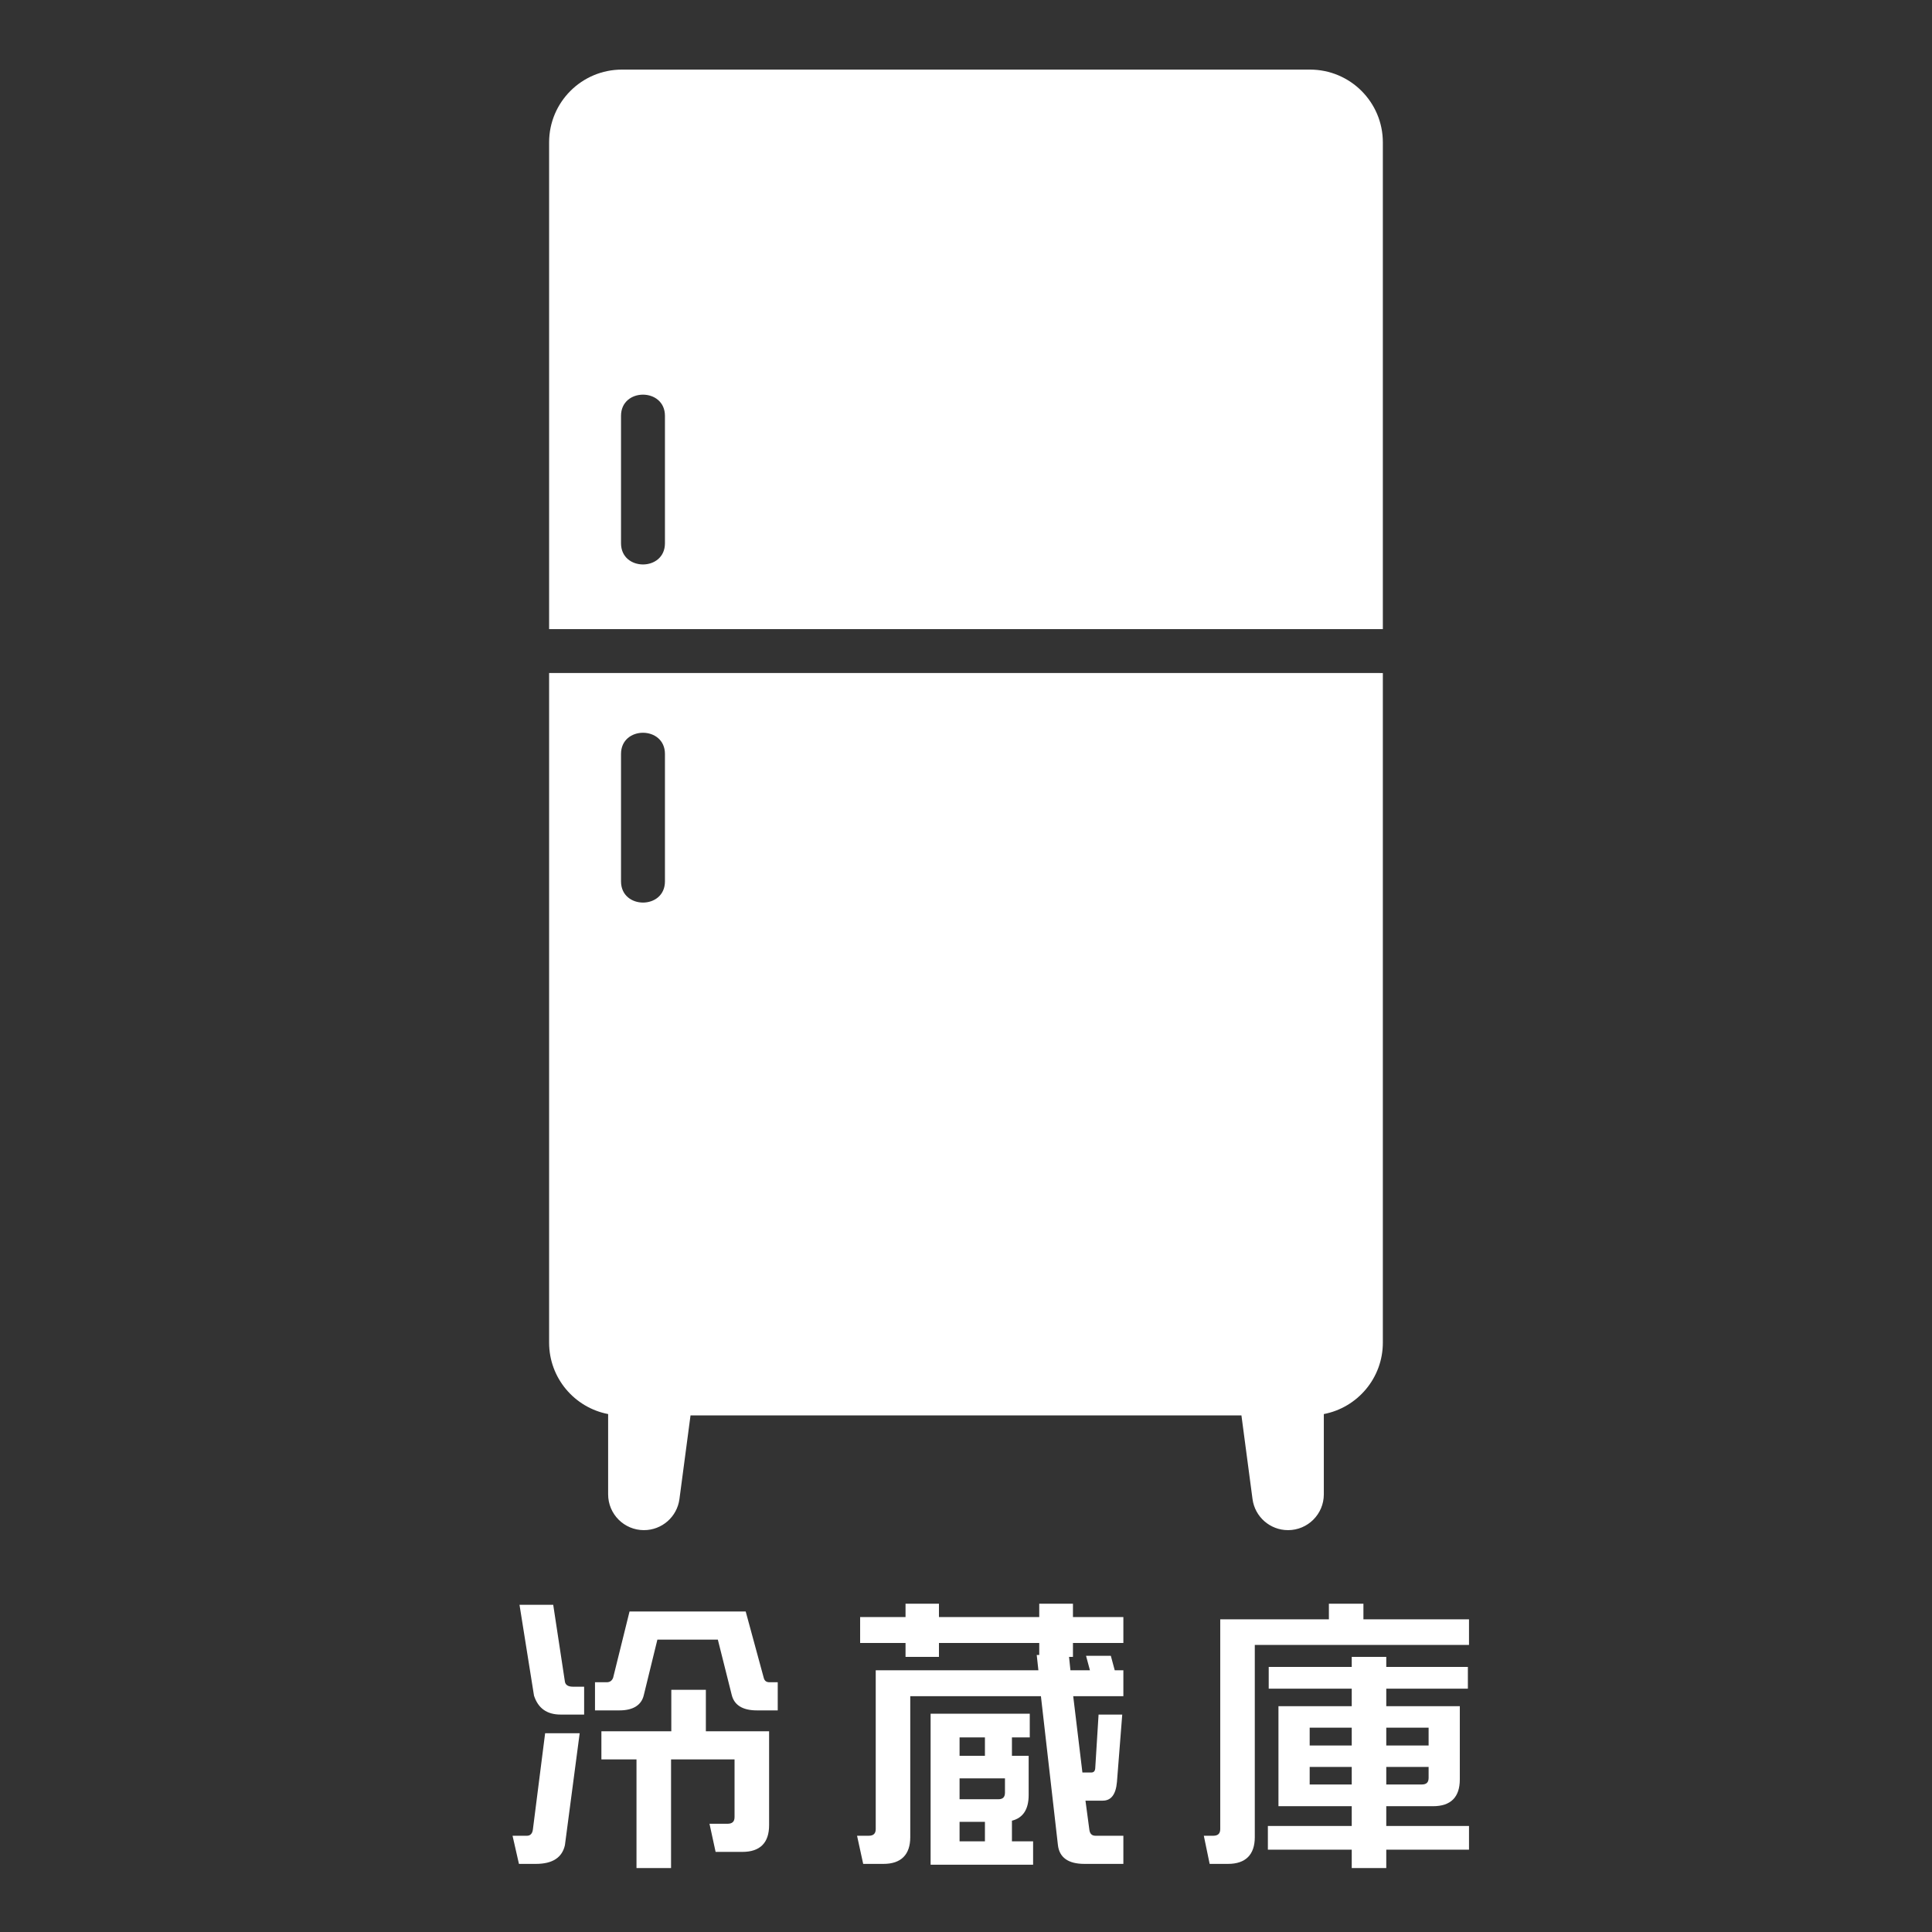 <svg xmlns="http://www.w3.org/2000/svg" xmlns:xlink="http://www.w3.org/1999/xlink" width="500" zoomAndPan="magnify" viewBox="0 0 375 375" height="500" preserveAspectRatio="xMidYMid meet" version="1.0"><rect x="0" y="0" width="375" height="375" fill="#333333" stroke="none"/><defs><g/><clipPath id="2f8cbe73cf"><path d="M 106.512 13.508 L 268.512 13.508 L 268.512 297 L 106.512 297 Z M 106.512 13.508 " clip-rule="nonzero"/></clipPath></defs><g clip-path="url(#2f8cbe73cf)"><path fill="#ffffff" d="M 254.27 13.508 L 120.723 13.508 C 112.91 13.508 106.582 19.832 106.582 27.637 L 106.582 122.105 C 106.945 122.105 107.312 122.109 107.68 122.109 L 268.41 122.109 L 268.41 27.637 C 268.41 19.832 262.082 13.508 254.27 13.508 Z M 129.066 105.445 C 129.066 110.938 120.539 110.93 120.539 105.445 L 120.539 80.719 C 120.539 75.227 129.066 75.234 129.066 80.719 Z M 214.488 130.633 L 106.582 130.633 L 106.582 260.598 C 106.582 267.484 111.512 273.219 118.039 274.469 L 118.039 290.055 C 118.039 293.891 121.148 297 124.988 297 C 128.477 297 131.422 294.418 131.879 290.965 L 134.031 274.727 L 240.961 274.727 L 243.113 290.965 C 243.57 294.418 246.52 297 250.004 297 C 253.844 297 256.953 293.891 256.953 290.055 L 256.953 274.469 C 263.48 273.219 268.41 267.484 268.41 260.598 L 268.41 130.637 C 268.047 130.637 267.68 130.633 267.312 130.633 Z M 120.539 146.344 C 120.539 140.852 129.066 140.863 129.066 146.344 L 129.066 171.074 C 129.066 176.566 120.539 176.555 120.539 171.074 Z M 120.539 146.344 " fill-opacity="1" fill-rule="nonzero"/></g><g fill="#ffffff" fill-opacity="1"><g transform="translate(98.403, 357.56)"><g><path d="M 52.555 -25.574 L 52.555 -31.035 L 50.984 -31.035 C 50.336 -31.035 50.012 -31.305 49.852 -31.848 L 46.336 -44.77 L 23.789 -44.77 L 20.602 -31.898 C 20.383 -31.359 20.004 -31.035 19.355 -31.035 L 17.086 -31.035 L 17.086 -25.574 L 21.844 -25.574 C 24.332 -25.574 26.062 -26.492 26.547 -28.492 L 29.195 -39.309 L 40.93 -39.309 L 43.633 -28.547 C 44.121 -26.602 45.742 -25.574 48.5 -25.574 Z M 45.688 1.891 C 49.148 1.891 50.879 0.109 50.879 -3.297 L 50.879 -21.52 L 38.605 -21.52 L 38.605 -29.574 L 31.898 -29.574 L 31.898 -21.52 L 18.328 -21.52 L 18.328 -16.059 L 25.141 -16.059 L 25.141 5.027 L 31.848 5.027 L 31.848 -16.059 L 44.172 -16.059 L 44.172 -4.867 C 44.172 -4 43.742 -3.57 42.82 -3.57 L 39.309 -3.57 L 40.496 1.891 Z M 14.977 -24.762 L 14.977 -30.172 L 12.812 -30.172 C 11.895 -30.172 11.355 -30.496 11.246 -31.145 L 8.977 -46.066 L 2.434 -46.066 L 5.246 -28.441 C 6.055 -25.953 7.785 -24.762 10.434 -24.762 Z M 5.625 4.219 C 8.867 4.219 10.707 2.973 11.246 0.594 L 14.113 -21.141 L 7.406 -21.141 L 5.027 -2.434 C 4.922 -1.621 4.488 -1.242 3.895 -1.242 L 1.082 -1.242 L 2.324 4.219 Z M 5.625 4.219 "/></g></g></g><g fill="#ffffff" fill-opacity="1"><g transform="translate(165.49, 357.56)"><g><path d="M 52.555 4.219 L 52.555 -1.242 L 47.148 -1.242 C 46.445 -1.242 46.066 -1.621 45.957 -2.379 L 45.199 -8.055 L 48.555 -8.055 C 50.176 -8.055 51.094 -9.246 51.309 -11.68 L 52.336 -24.762 L 47.742 -24.762 L 47.094 -14.328 C 47.039 -13.734 46.77 -13.516 46.281 -13.516 L 44.605 -13.516 L 42.82 -28.332 L 52.555 -28.332 L 52.555 -33.359 L 50.879 -33.359 L 50.121 -36.172 L 45.309 -36.172 L 46.066 -33.359 L 42.281 -33.359 L 42.012 -35.957 L 42.77 -35.957 L 42.77 -38.66 L 52.555 -38.66 L 52.555 -43.688 L 42.77 -43.688 L 42.77 -46.281 L 36.227 -46.281 L 36.227 -43.688 L 16.762 -43.688 L 16.762 -46.281 L 10.273 -46.281 L 10.273 -43.688 L 1.461 -43.688 L 1.461 -38.66 L 10.273 -38.66 L 10.273 -35.957 L 16.762 -35.957 L 16.762 -38.66 L 36.227 -38.66 L 36.227 -36.332 L 35.738 -36.332 L 36.062 -33.359 L 4.488 -33.359 L 4.488 -2.543 C 4.488 -1.676 4.055 -1.242 3.137 -1.242 L 0.863 -1.242 L 2.055 4.219 L 6 4.219 C 9.406 4.219 11.191 2.434 11.191 -0.973 L 11.191 -28.332 L 36.551 -28.332 L 39.848 0.539 C 40.117 2.973 41.848 4.219 44.984 4.219 Z M 35.035 4.379 L 35.035 -0.164 L 30.926 -0.164 L 30.926 -4.164 C 33.09 -4.703 34.172 -6.379 34.172 -9.137 L 34.172 -16.762 L 30.926 -16.762 L 30.926 -20.328 L 34.387 -20.328 L 34.387 -24.926 L 15.141 -24.926 L 15.141 4.379 Z M 25.684 -16.762 L 20.762 -16.762 L 20.762 -20.328 L 25.684 -20.328 Z M 29.574 -9.625 C 29.574 -8.758 29.195 -8.328 28.277 -8.328 L 20.762 -8.328 L 20.762 -12.383 L 29.574 -12.383 Z M 25.684 -0.164 L 20.762 -0.164 L 20.762 -3.945 L 25.684 -3.945 Z M 25.684 -0.164 "/></g></g></g><g fill="#ffffff" fill-opacity="1"><g transform="translate(232.578, 357.56)"><g><path d="M 52.555 1.461 L 52.555 -3.137 L 36.496 -3.137 L 36.496 -6.977 L 45.578 -6.977 C 49.039 -6.977 50.77 -8.758 50.77 -12.164 L 50.77 -26.387 L 36.496 -26.387 L 36.496 -29.793 L 52.336 -29.793 L 52.336 -34.008 L 36.496 -34.008 L 36.496 -35.957 L 29.793 -35.957 L 29.793 -34.008 L 13.68 -34.008 L 13.68 -29.793 L 29.793 -29.793 L 29.793 -26.387 L 15.57 -26.387 L 15.57 -6.977 L 29.793 -6.977 L 29.793 -3.137 L 13.516 -3.137 L 13.516 1.461 L 29.793 1.461 L 29.793 5.027 L 36.496 5.027 L 36.496 1.461 Z M 52.555 -38.281 L 52.555 -43.254 L 32.062 -43.254 L 32.062 -46.281 L 25.359 -46.281 L 25.359 -43.254 L 4.27 -43.254 L 4.27 -2.543 C 4.27 -1.676 3.84 -1.242 2.918 -1.242 L 1.082 -1.242 L 2.215 4.219 L 5.785 4.219 C 9.191 4.219 10.977 2.434 10.977 -0.973 L 10.977 -38.281 Z M 44.715 -18.762 L 36.496 -18.762 L 36.496 -22.223 L 44.715 -22.223 Z M 44.715 -12.488 C 44.715 -11.57 44.281 -11.191 43.363 -11.191 L 36.496 -11.191 L 36.496 -14.598 L 44.715 -14.598 Z M 29.793 -18.762 L 21.629 -18.762 L 21.629 -22.223 L 29.793 -22.223 Z M 29.793 -11.191 L 21.629 -11.191 L 21.629 -14.598 L 29.793 -14.598 Z M 29.793 -11.191 "/></g></g></g></svg>